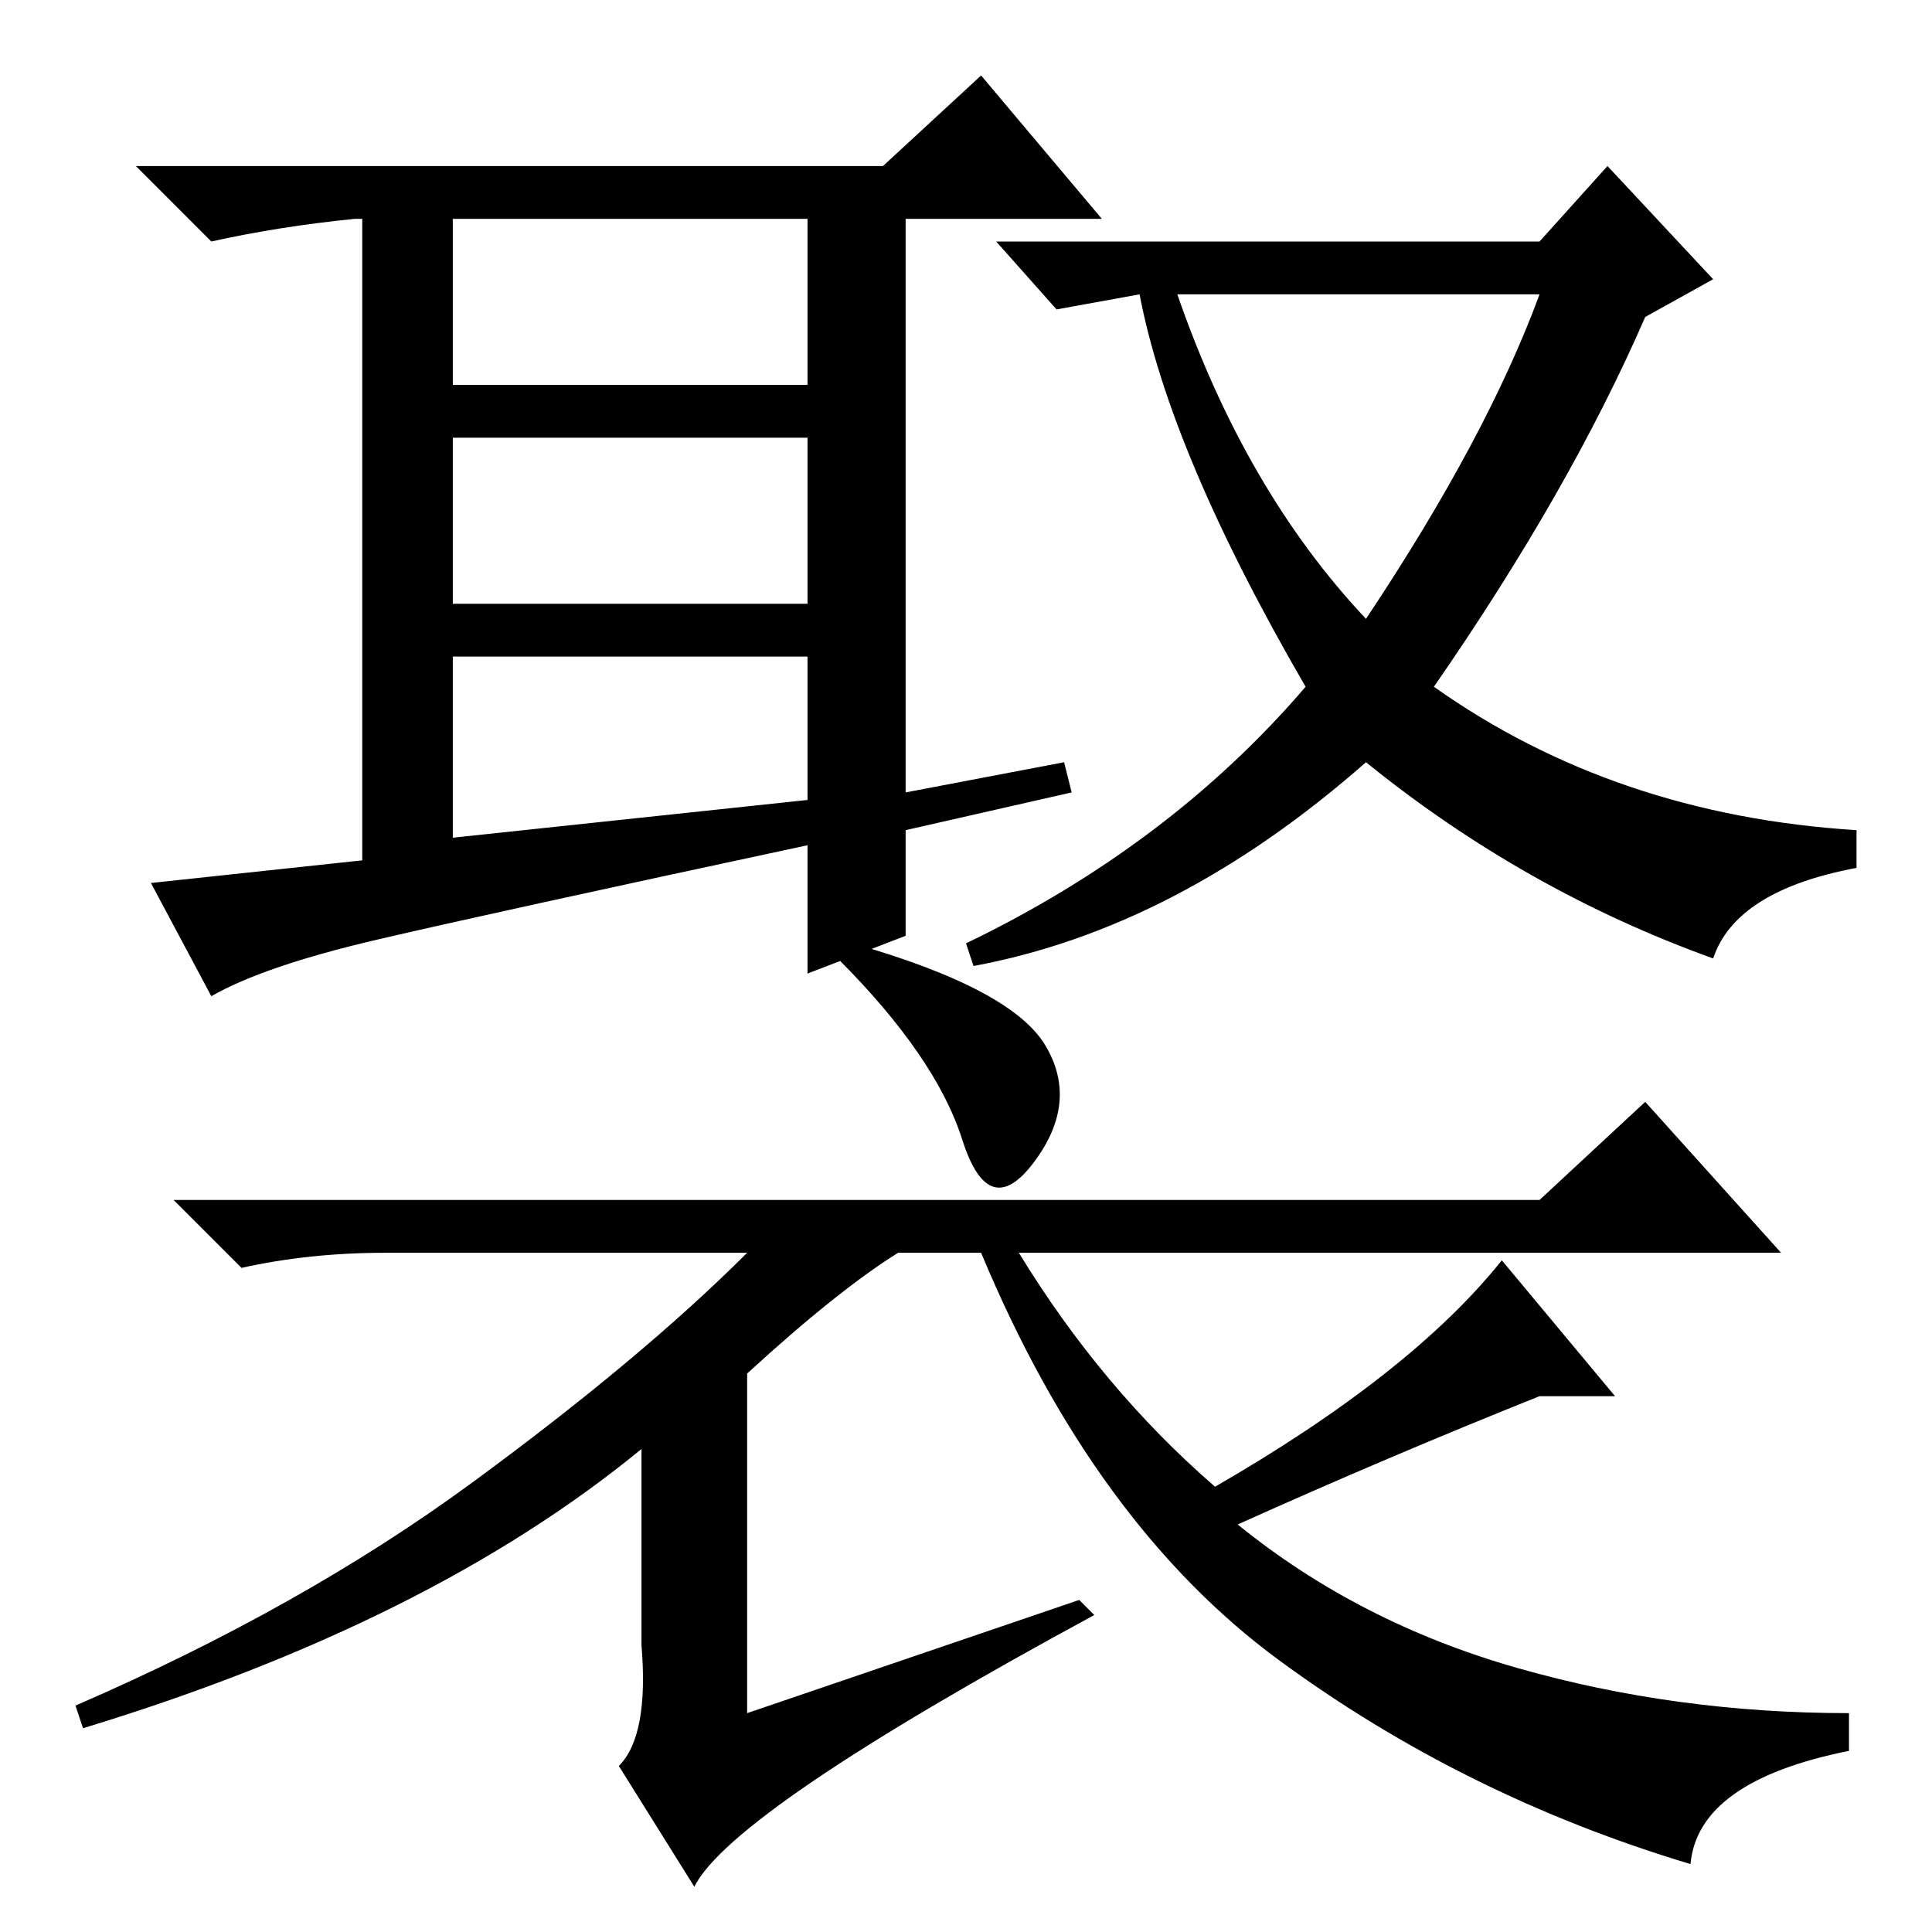 <?xml version="1.0" standalone="no"?>
<!DOCTYPE svg PUBLIC "-//W3C//DTD SVG 1.1//EN" "http://www.w3.org/Graphics/SVG/1.1/DTD/svg11.dtd" >
<svg xmlns="http://www.w3.org/2000/svg" xmlns:xlink="http://www.w3.org/1999/xlink" version="1.1" viewBox="0 -36 256 256">
  <g transform="matrix(1 0 0 -1 0 220)">
   <path fill="currentColor"
d="M48 142v85h-1q-10 -1 -19 -3l-10 10h99l13 12l16 -19h-26v-76l21 4l1 -4l-22 -5v-14l-13 -5v17q-42 -9 -57 -12.5t-22 -7.5l-8 15zM60 205h47v22h-47v-22zM60 176h47v22h-47v-22zM60 145l47 5v19h-47v-24zM218 214q-10 -23 -28 -49q24 -17 56 -19v-5q-16 -3 -19 -12
q-25 9 -46 26q-25 -22 -52 -27l-1 3q27 13 45 34q-18 31 -22 52l-11 -2l-8 9h72l9 10l14 -15zM181 174q16 24 23 43h-48q9 -26 25 -43zM99 74v-45l44 15l2 -2q-48 -26 -53 -36l-10 16q4 4 3 16v26q-28 -23 -74 -37l-1 3q30 13 52.5 29.5t36.5 30.5h-48q-10 0 -19 -2l-9 9
h181l14 13l18 -20h-101q11 -18 26 -31q26 15 38 30l15 -18h-10q-20 -8 -40 -17q16 -13 37 -19t44 -6v-5q-20 -4 -21 -15q-30 9 -54.5 27t-39.5 54h-11q-8 -5 -20 -16zM138.5 117.5q4.5 -7.5 -1.5 -15.5t-9.5 3t-16.5 24l2 2q21 -6 25.5 -13.5z" />
  </g>

</svg>
